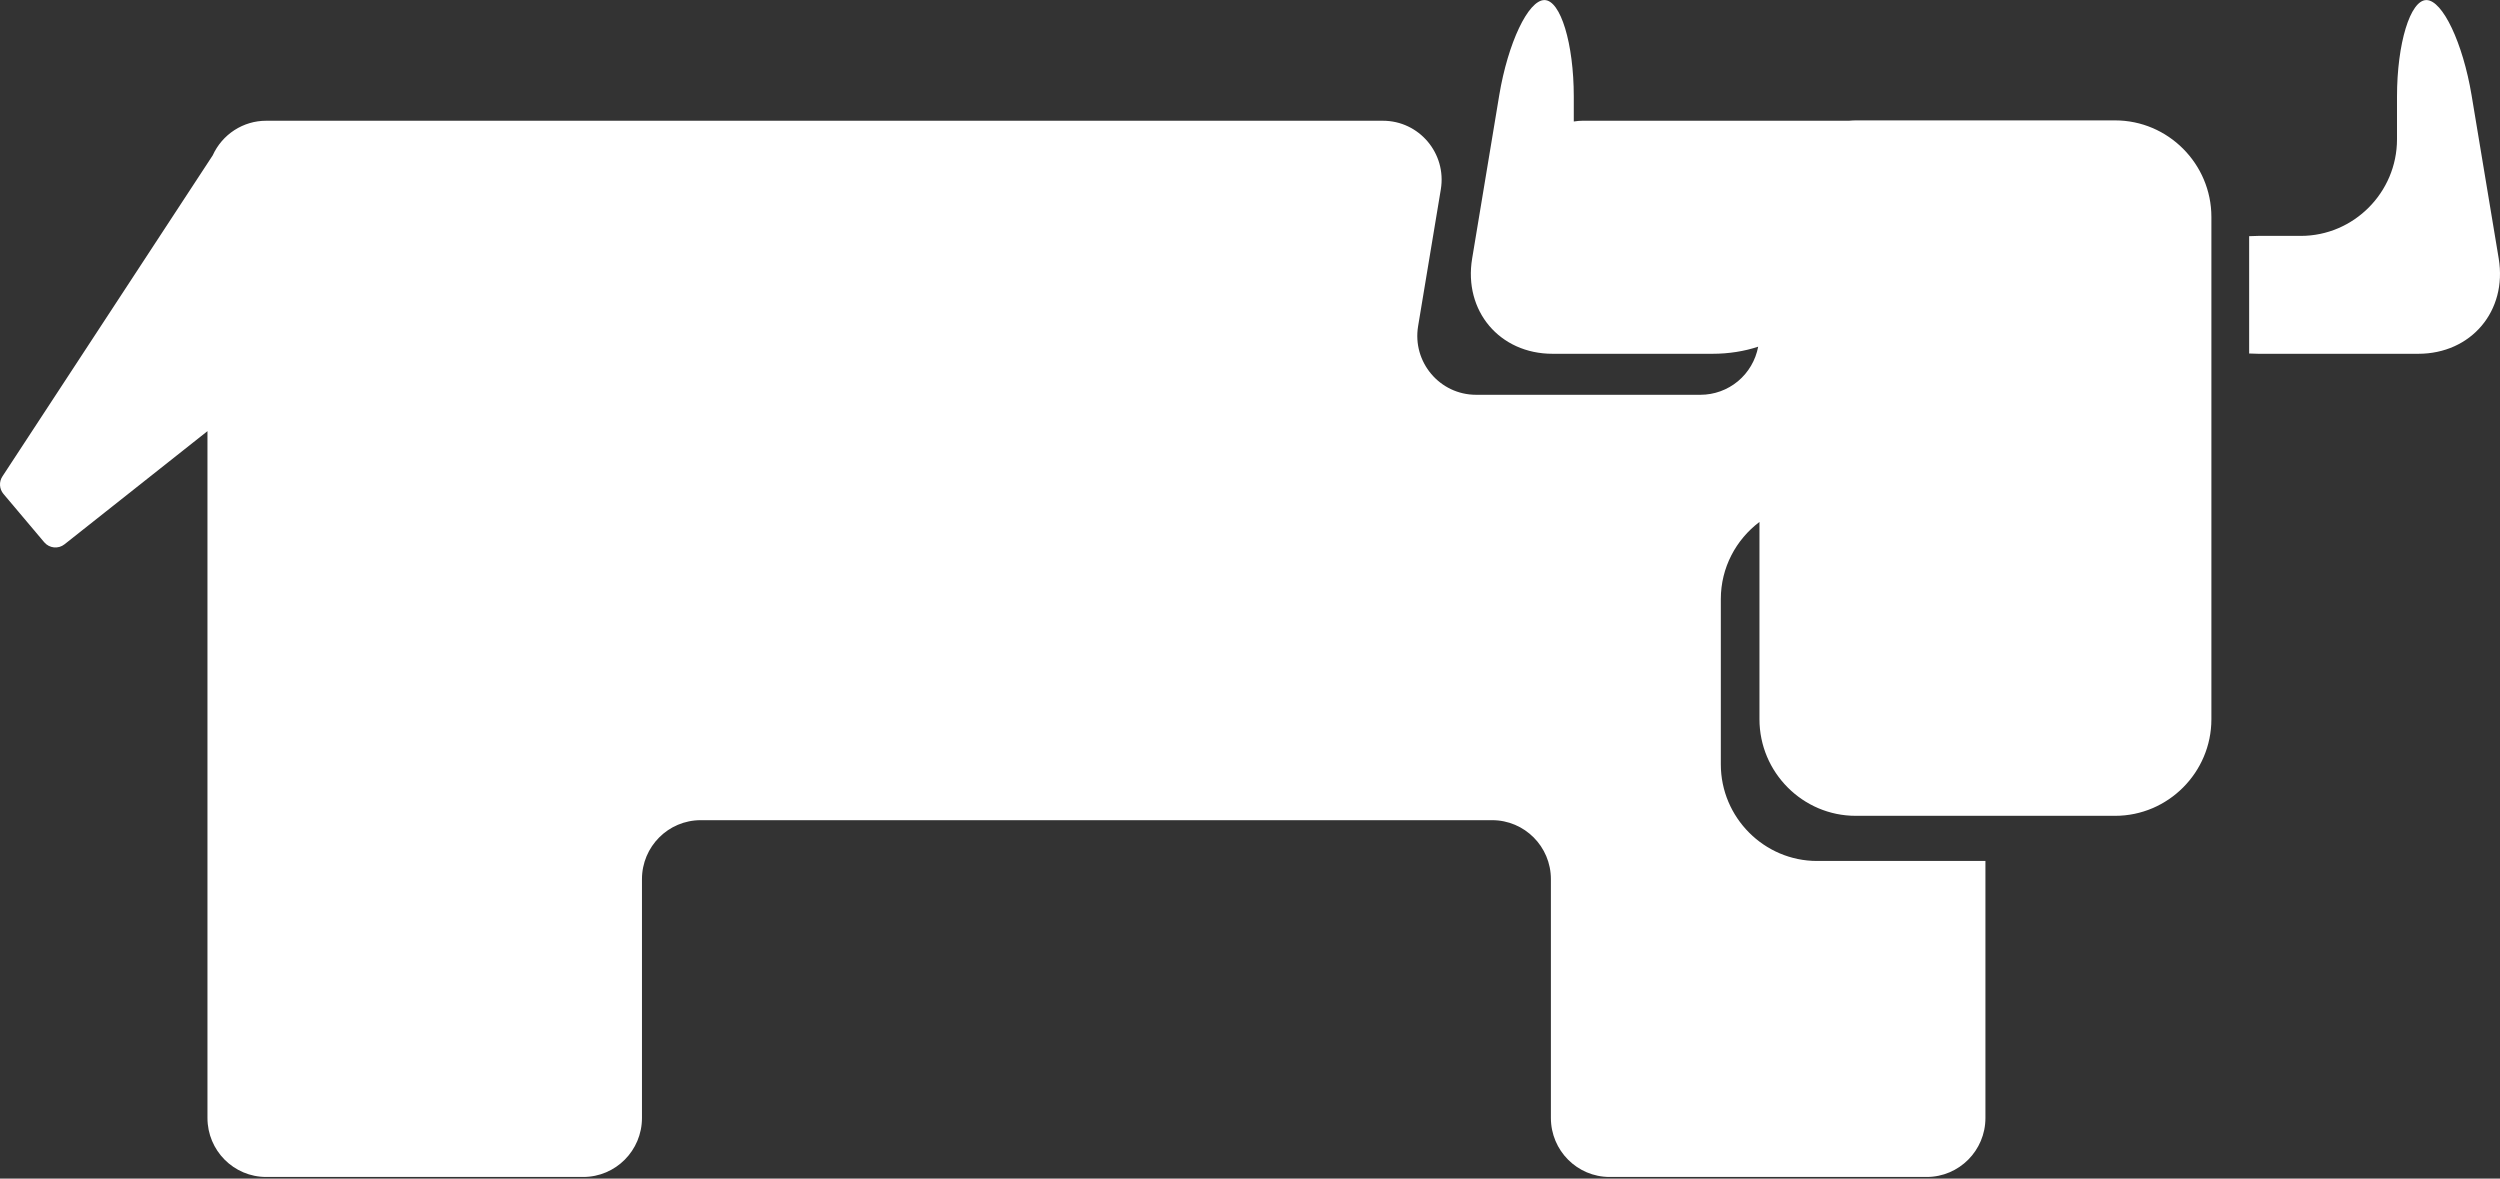 <svg width="70" height="33" viewBox="0 0 70 33" fill="none" xmlns="http://www.w3.org/2000/svg">
<rect x="0" y="0" width="70" height="33" fill="#333333" stroke="none"/>
<g clip-path="url(#clip0_489_862)">
<path d="M69.964 7.239L69.205 2.67C68.961 1.203 68.392 0.002 67.939 0.002C67.487 0.002 67.116 1.219 67.116 2.706V3.901C67.116 5.388 65.904 6.605 64.422 6.605H63.232C63.145 6.605 63.06 6.608 62.976 6.613V9.898C63.06 9.903 63.145 9.906 63.232 9.906H67.712C69.194 9.906 70.207 8.706 69.964 7.239ZM59.224 3.371H51.959C51.899 3.371 51.84 3.376 51.781 3.38H44.323C44.236 3.38 44.15 3.389 44.066 3.402V2.706C44.066 1.218 43.696 0.002 43.244 0.002C42.791 0.002 42.222 1.203 41.978 2.67L41.22 7.239C40.976 8.705 41.989 9.906 43.471 9.906H47.951C48.412 9.906 48.848 9.834 49.229 9.707C49.158 10.086 48.957 10.428 48.663 10.674C48.367 10.92 47.996 11.054 47.613 11.054H41.33C40.313 11.054 39.54 10.138 39.707 9.132L40.343 5.303C40.51 4.296 39.737 3.381 38.721 3.381H7.454C7.138 3.38 6.829 3.472 6.563 3.644C6.298 3.816 6.087 4.061 5.956 4.35L0.068 13.339C-0.033 13.491 -0.02 13.691 0.097 13.83L1.239 15.184C1.383 15.353 1.633 15.378 1.806 15.241L5.809 12.072V31.304C5.809 32.215 6.544 32.955 7.453 32.955H16.33C17.239 32.955 17.975 32.215 17.975 31.304V24.616C17.975 23.704 18.712 22.965 19.62 22.965H41.78C42.688 22.965 43.425 23.704 43.425 24.616V31.304C43.425 32.215 44.161 32.955 45.07 32.955H53.947C54.855 32.955 55.592 32.215 55.592 31.304V24.107H50.877C49.395 24.107 48.183 22.889 48.183 21.402V16.774C48.183 15.893 48.609 15.109 49.265 14.615V20.139C49.265 21.627 50.477 22.843 51.959 22.843H59.224C60.706 22.843 61.919 21.627 61.919 20.139V6.075C61.919 4.587 60.706 3.371 59.224 3.371Z" fill="white"/>
</g>
<defs>
<clipPath id="clip0_489_862">
<rect width="70" height="33" fill="white"/>
</clipPath>
</defs>
</svg>
